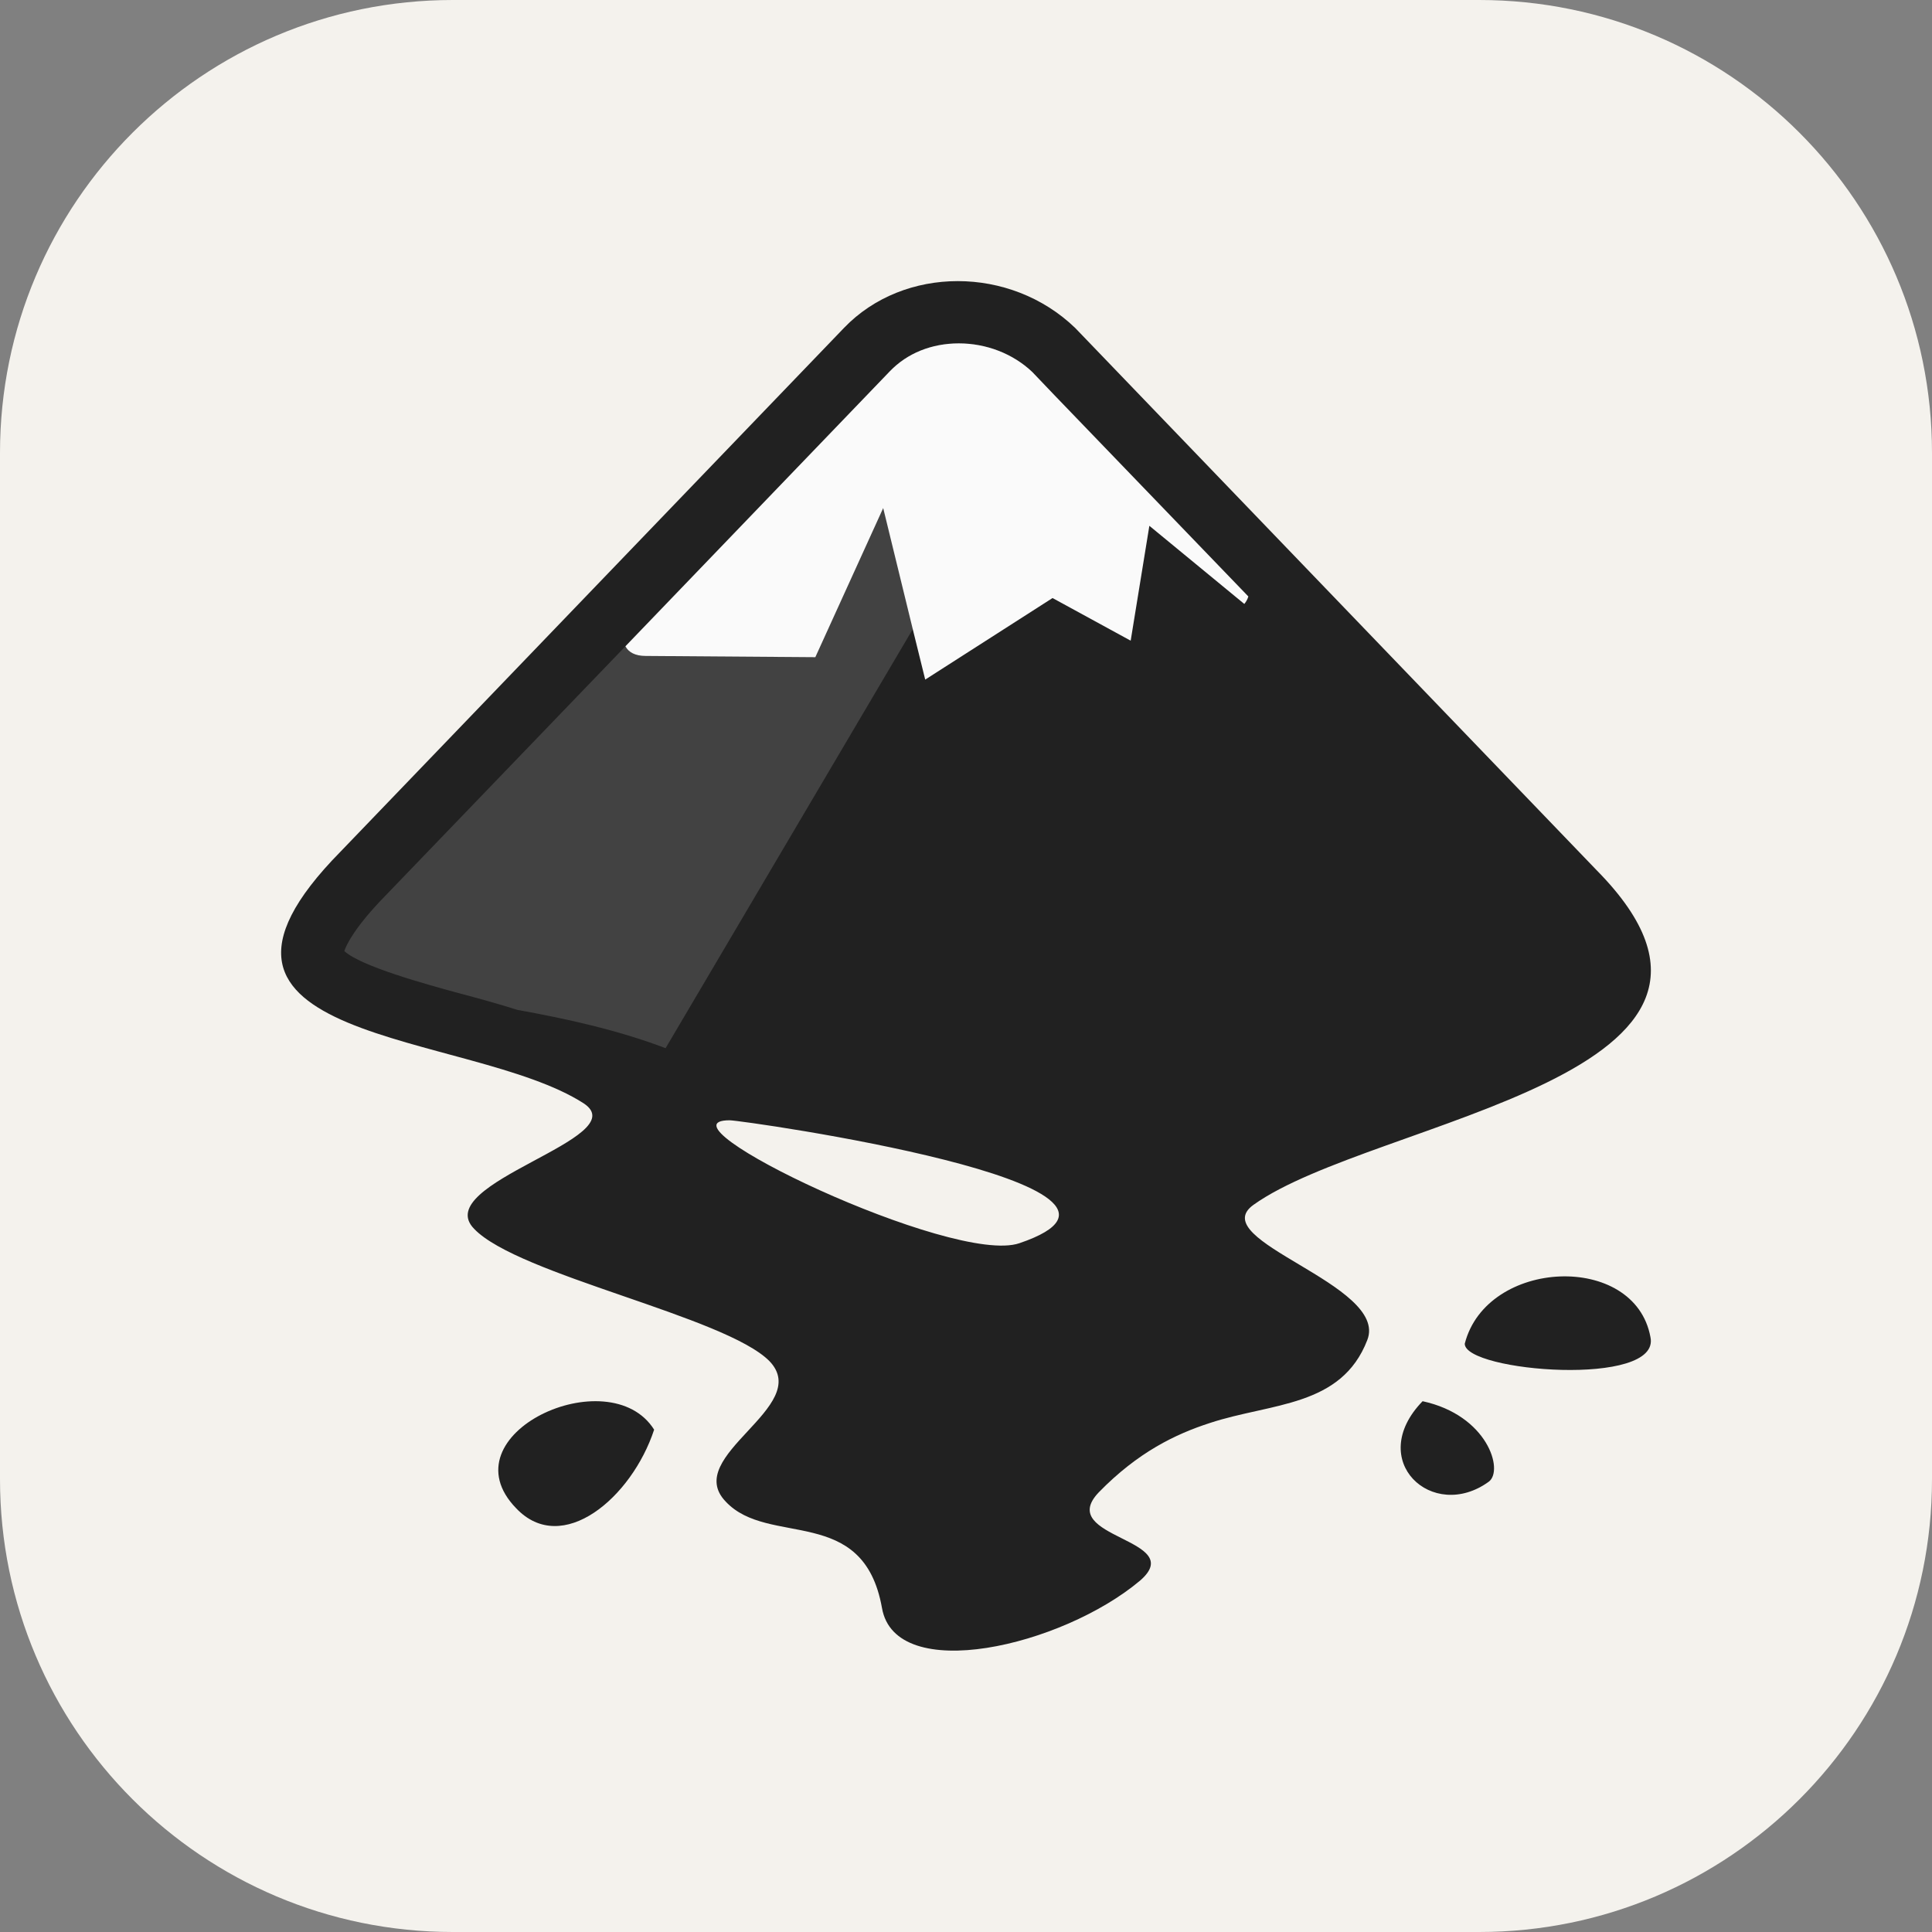 <svg width="256" height="256" viewBox="0 0 256 256" fill="none" xmlns="http://www.w3.org/2000/svg">
<rect x="0" y="0" width="256" height="256" fill="#808080" stroke="none"/>
<path d="M196 0H60C26.863 0 0 26.863 0 60V196C0 229.137 26.863 256 60 256H196C229.137 256 256 229.137 256 196V60C256 26.863 229.137 0 196 0Z" fill="#F4F2ED"/>
<path d="M211.593 115.34L142.458 43.446C133.878 35.183 119.779 35.183 111.838 43.446L45.12 112.849C19.83 138.535 62.268 136.473 77.349 146.204C84.304 150.807 56.856 156.759 62.829 162.831C68.65 168.941 96.143 174.443 101.963 180.363C107.783 186.435 90.306 192.899 96.163 198.971C101.835 205.043 114.408 199.259 116.867 213.066C118.645 223.288 140.705 218.152 151.063 209.44C157.527 203.859 139.76 203.863 145.581 197.754C150.799 192.4 155.786 190.019 160.324 188.551C168.45 185.874 177.731 186.472 181.171 177.57C184.084 170.178 159.449 164.395 166.099 159.643C181.972 148.295 238.509 142.648 211.593 115.34ZM135.083 164.729C126.313 167.748 86.131 148.443 96.679 148.443C98.494 148.448 157.952 156.962 135.083 164.729ZM188.501 185.667C180.883 193.521 189.825 201.751 197.279 196.326C199.272 194.829 197.119 187.536 188.501 185.667ZM194.087 178.053C194.087 181.761 220.128 183.877 218.692 177.17C216.617 165.872 196.966 166.754 194.087 178.053Z" fill="#212121"/>
<path d="M68.402 199.862C74.495 206.276 83.71 198.459 86.676 189.438C80.748 180.016 58.853 190.04 68.402 199.862Z" fill="#212121"/>
<path d="M139.426 52.059L120.946 83.368L88.194 138.89C81.8 136.456 74.953 134.971 68.559 133.816C66.084 133.032 63.568 132.331 61.051 131.671C56.349 130.392 47.81 128.041 45.624 126.02C45.913 125.154 47.026 122.802 51.193 118.554L82.873 85.636L117.935 49.171C120.204 46.82 123.421 45.5 127.051 45.5C130.681 45.5 134.229 46.861 136.786 49.295L139.426 52.059Z" fill="#424242"/>
<path d="M165.414 79.036C165.29 79.449 165.084 79.779 164.877 80.026L152.296 69.672L149.821 84.894L139.468 79.243L122.596 90.05L120.946 83.368L117.028 67.321L108.035 87.08L85.554 86.915C84.151 86.915 83.285 86.42 82.873 85.636L117.935 49.171C120.204 46.82 123.421 45.5 127.051 45.5C130.681 45.5 134.229 46.861 136.786 49.295L139.426 52.059L165.414 79.036Z" fill="#FAFAFA"/>
</svg>
